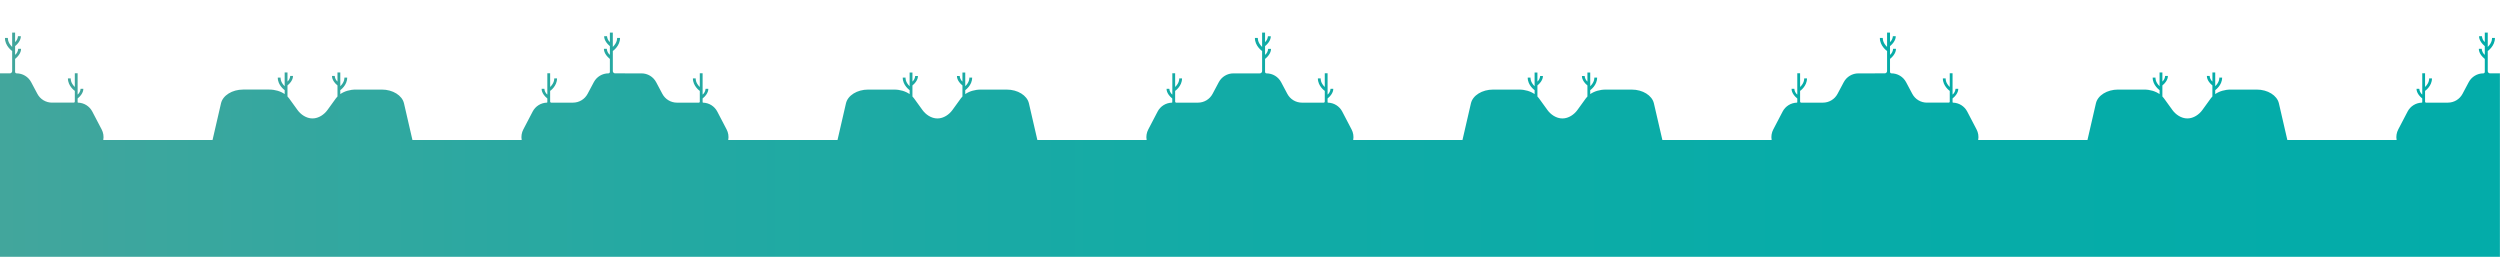 <svg width="10509" height="1080" viewBox="0 0 10509 1080" fill="none" xmlns="http://www.w3.org/2000/svg">
<path d="M10508.6 308.38V1079.49H7881.42V1079.56H2627.14V1079.49H0V308.38H41.51C44.053 308.38 46.493 307.37 48.291 305.571C50.09 303.773 51.1 301.333 51.1 298.79V214.42C51.1 214.42 20.62 193.62 20.82 159.42H33.18C33.18 159.42 30.71 177.55 51.1 197.32V137H63.45V177C70.484 170.596 74.782 161.729 75.45 152.24H87.45C87.45 152.24 89.86 172.17 63.45 193.92V230.79C67.212 227.616 70.3 223.721 72.533 219.335C74.766 214.948 76.097 210.159 76.45 205.25H88.37C88.37 205.25 90.84 225.64 63.45 247.68V302.28C63.458 303.904 64.11 305.459 65.263 306.602C66.416 307.746 67.976 308.385 69.6 308.38C82.202 308.389 94.565 311.824 105.366 318.316C116.167 324.809 125 334.115 130.92 345.24L157.16 394.57C163.085 405.702 171.926 415.012 182.737 421.505C193.547 427.998 205.92 431.429 218.53 431.43H310.4C311.49 431.43 312.535 430.997 313.306 430.226C314.077 429.455 314.51 428.41 314.51 427.32V382.07C314.51 382.07 285.33 362.16 285.51 329.44H297.34C297.34 329.44 294.97 346.79 314.49 365.71V308H326.31V397.76C329.905 394.72 332.856 390.992 334.989 386.795C337.122 382.598 338.394 378.016 338.73 373.32H350.16C350.16 373.32 352.53 392.83 326.31 413.92V429.41C326.312 429.946 326.521 430.461 326.894 430.847C327.267 431.233 327.774 431.459 328.31 431.48C340.659 431.839 352.689 435.484 363.16 442.041C373.631 448.597 382.164 457.827 387.88 468.78L427.24 544C434.461 557.631 436.877 573.297 434.1 588.47H893.44L929 434.4C936.7 400.96 976.09 376.49 1022.22 376.49H1131.67C1156.23 376.49 1179.39 383.49 1196.67 395.49V378.84C1196.67 378.84 1167.49 358.92 1167.67 326.19H1179.5C1179.5 326.19 1177.13 343.54 1196.65 362.47V304.72H1208.48V343C1215.23 336.877 1219.36 328.389 1220.01 319.3H1231.45C1231.45 319.3 1233.77 338.38 1208.45 359.19V405.5C1210.85 407.953 1213.06 410.576 1215.08 413.35L1250.78 462.68C1263.89 480.79 1287.21 497.86 1313.56 497.86C1339.91 497.86 1363.23 480.79 1376.34 462.68L1412.04 413.35C1414.06 410.576 1416.27 407.953 1418.67 405.5V359.18C1393.38 338.37 1395.67 319.29 1395.67 319.29H1407.11C1407.76 328.379 1411.89 336.867 1418.64 342.99V304.72H1430.47V362.47C1449.99 343.54 1447.62 326.19 1447.62 326.19H1459.45C1459.65 358.92 1430.45 378.84 1430.45 378.84V395.53C1447.74 383.53 1470.9 376.53 1495.45 376.53H1605C1651.13 376.53 1690.52 401 1698.22 434.44L1733.73 588.53H2193C2190.22 573.333 2192.65 557.643 2199.9 544L2239.2 468.74C2244.92 457.787 2253.45 448.557 2263.92 442.001C2274.39 435.444 2286.42 431.799 2298.77 431.44C2299.31 431.419 2299.81 431.193 2300.19 430.807C2300.56 430.421 2300.77 429.906 2300.77 429.37V413.9C2274.55 392.81 2276.92 373.3 2276.92 373.3H2288.35C2288.69 377.996 2289.96 382.578 2292.09 386.775C2294.22 390.972 2297.17 394.7 2300.77 397.74V308H2312.59V365.73C2332.11 346.81 2329.74 329.46 2329.74 329.46H2341.57C2341.77 362.18 2312.57 382.09 2312.57 382.09V427.34C2312.57 428.43 2313 429.475 2313.77 430.246C2314.54 431.017 2315.59 431.45 2316.68 431.45H2408.55C2421.18 431.461 2433.57 428.035 2444.39 421.537C2455.22 415.04 2464.07 405.717 2470 394.57L2496.24 345.24C2502.16 334.115 2510.99 324.809 2521.79 318.316C2532.6 311.824 2544.96 308.389 2557.56 308.38C2559.18 308.385 2560.74 307.746 2561.9 306.602C2563.05 305.459 2563.7 303.904 2563.71 302.28V247.68C2536.32 225.68 2538.79 205.25 2538.79 205.25H2550.73C2551.08 210.159 2552.41 214.948 2554.65 219.335C2556.88 223.721 2559.97 227.616 2563.73 230.79V193.9C2537.32 172.15 2539.73 152.22 2539.73 152.22H2551.68C2552.35 161.718 2556.65 170.593 2563.69 177V137H2576V197.32C2596.43 177.55 2594 159.43 2594 159.43H2606.36C2606.56 193.62 2576.08 214.43 2576.08 214.43V298.8C2576.08 301.343 2577.09 303.783 2578.89 305.581C2580.69 307.38 2583.13 308.39 2585.67 308.39H2627.18V308.46H2696.78C2709.38 308.469 2721.74 311.904 2732.55 318.396C2743.35 324.889 2752.18 334.195 2758.1 345.32L2784.34 394.65C2790.27 405.782 2799.11 415.092 2809.92 421.585C2820.73 428.078 2833.1 431.509 2845.71 431.51H2937.58C2938.12 431.51 2938.65 431.404 2939.15 431.197C2939.65 430.991 2940.1 430.688 2940.49 430.306C2940.87 429.925 2941.17 429.471 2941.38 428.973C2941.58 428.474 2941.69 427.94 2941.69 427.4V382.14C2941.69 382.14 2912.51 362.23 2912.69 329.51H2924.52C2924.52 329.51 2922.15 346.86 2941.67 365.78V308.05H2953.49V397.81C2957.09 394.77 2960.04 391.042 2962.17 386.845C2964.3 382.648 2965.57 378.066 2965.91 373.37H2977.34C2977.34 373.37 2979.71 392.88 2953.49 413.97V429.46C2953.49 429.996 2953.7 430.511 2954.07 430.897C2954.45 431.283 2954.95 431.509 2955.49 431.53C2967.84 431.889 2979.87 435.534 2990.34 442.091C3000.81 448.647 3009.34 457.877 3015.06 468.83L3054.36 544.09C3061.58 557.721 3064 573.387 3061.22 588.56H3520.56L3556.07 434.47C3563.77 401.03 3603.16 376.56 3649.29 376.56H3758.74C3783.3 376.56 3806.46 383.56 3823.74 395.56V378.91C3823.74 378.91 3794.56 358.99 3794.74 326.26H3806.57C3806.57 326.26 3804.2 343.61 3823.72 362.54V304.79H3835.55V343.06C3842.3 336.937 3846.43 328.449 3847.08 319.36H3858.52C3858.52 319.36 3860.84 338.44 3835.52 359.25V405.57C3837.92 408.023 3840.13 410.646 3842.15 413.42L3877.85 462.75C3890.96 480.86 3914.28 497.93 3940.63 497.93C3966.98 497.93 3990.3 480.86 4003.41 462.75L4039.11 413.42C4041.13 410.646 4043.34 408.023 4045.74 405.57V359.25C4020.45 338.44 4022.74 319.36 4022.74 319.36H4034.18C4034.83 328.449 4038.96 336.937 4045.71 343.06V304.79H4057.54V362.54C4077.06 343.61 4074.69 326.26 4074.69 326.26H4086.52C4086.72 358.99 4057.52 378.91 4057.52 378.91V395.6C4074.81 383.6 4097.97 376.6 4122.52 376.6H4231.97C4278.1 376.6 4317.49 401.07 4325.19 434.51L4360.7 588.6H4820.04C4817.26 573.427 4819.68 557.761 4826.9 544.13L4866.2 468.87C4871.92 457.917 4880.45 448.687 4890.92 442.131C4901.39 435.574 4913.42 431.929 4925.77 431.57C4926.31 431.549 4926.81 431.323 4927.19 430.937C4927.56 430.551 4927.77 430.036 4927.77 429.5V414C4901.55 392.91 4903.92 373.4 4903.92 373.4H4915.35C4915.72 378.108 4917.03 382.694 4919.2 386.887C4921.37 391.08 4924.37 394.794 4928 397.81V308.05H4939.82V365.78C4959.34 346.86 4956.97 329.51 4956.97 329.51H4968.8C4969 362.23 4939.8 382.14 4939.8 382.14V427.39C4939.8 428.48 4940.23 429.525 4941 430.296C4941.77 431.067 4942.82 431.5 4943.91 431.5H5035.78C5048.39 431.499 5060.76 428.068 5071.57 421.575C5082.38 415.082 5091.22 405.772 5097.15 394.64L5123.39 345.31C5129.31 334.185 5138.14 324.879 5148.94 318.386C5159.75 311.894 5172.11 308.459 5184.71 308.45H5295.82C5298.36 308.45 5300.8 307.44 5302.6 305.641C5304.4 303.843 5305.41 301.403 5305.41 298.86V214.49C5305.41 214.49 5274.93 193.69 5275.13 159.49H5287.49C5287.49 159.49 5285.02 177.61 5305.41 197.38V137.07H5317.76V177.07C5324.81 170.674 5329.13 161.806 5329.81 152.31H5341.76C5341.76 152.31 5344.17 172.24 5317.76 193.99V230.86C5321.52 227.686 5324.61 223.791 5326.84 219.405C5329.08 215.018 5330.41 210.229 5330.76 205.32H5342.7C5342.7 205.32 5345.17 225.71 5317.78 247.75V302.35C5317.79 303.974 5318.44 305.529 5319.59 306.672C5320.75 307.816 5322.31 308.455 5323.93 308.45C5336.53 308.459 5348.89 311.894 5359.7 318.386C5370.5 324.879 5379.33 334.185 5385.25 345.31L5411.49 394.64C5417.42 405.772 5426.26 415.082 5437.07 421.575C5447.88 428.068 5460.25 431.499 5472.86 431.5H5564.73C5565.82 431.5 5566.87 431.067 5567.64 430.296C5568.41 429.525 5568.84 428.48 5568.84 427.39V382.14C5568.84 382.14 5539.66 362.23 5539.84 329.51H5551.67C5551.67 329.51 5549.3 346.86 5568.82 365.78V308.05H5580.64V397.81C5584.22 394.765 5587.16 391.035 5589.29 386.838C5591.41 382.641 5592.67 378.062 5593 373.37H5604.43C5604.43 373.37 5606.8 392.88 5580.58 413.97V429.46C5580.58 429.996 5580.79 430.511 5581.16 430.897C5581.54 431.283 5582.04 431.509 5582.58 431.53C5594.93 431.889 5606.96 435.534 5617.43 442.091C5627.9 448.647 5636.43 457.877 5642.15 468.83L5681.45 544.09C5688.67 557.721 5691.09 573.387 5688.31 588.56H6147.65L6183.16 434.47C6190.86 401.03 6230.25 376.56 6276.38 376.56H6385.9C6410.46 376.56 6433.62 383.56 6450.9 395.56V378.91C6450.9 378.91 6421.72 358.99 6421.9 326.26H6433.73C6433.73 326.26 6431.36 343.61 6450.88 362.54V304.79H6462.71V343.06C6469.46 336.937 6473.59 328.449 6474.24 319.36H6485.68C6485.68 319.36 6488 338.44 6462.68 359.25V405.57C6465.08 408.023 6467.29 410.646 6469.31 413.42L6505.01 462.75C6518.12 480.86 6541.44 497.93 6567.79 497.93C6594.14 497.93 6617.46 480.86 6630.57 462.75L6666.27 413.42C6668.29 410.646 6670.5 408.023 6672.9 405.57V359.25C6647.61 338.44 6649.9 319.36 6649.9 319.36H6661.34C6661.99 328.449 6666.12 336.937 6672.87 343.06V304.79H6684.7V362.54C6704.22 343.61 6701.85 326.26 6701.85 326.26H6713.68C6713.88 358.99 6684.68 378.91 6684.68 378.91V395.6C6701.97 383.6 6725.13 376.6 6749.68 376.6H6859.13C6905.26 376.6 6944.65 401.07 6952.35 434.51L6988 588.56H7447.34C7444.56 573.387 7446.98 557.721 7454.2 544.09L7493.5 468.83C7499.22 457.877 7507.75 448.647 7518.22 442.091C7528.69 435.534 7540.72 431.889 7553.07 431.53C7553.61 431.509 7554.11 431.283 7554.49 430.897C7554.86 430.511 7555.07 429.996 7555.07 429.46V414C7528.85 392.91 7531.22 373.4 7531.22 373.4H7542.65C7542.99 378.096 7544.26 382.678 7546.39 386.875C7548.52 391.072 7551.47 394.8 7555.07 397.84V308.05H7566.89V365.78C7586.41 346.86 7584.04 329.51 7584.04 329.51H7595.87C7596.07 362.23 7566.87 382.14 7566.87 382.14V427.39C7566.87 428.48 7567.3 429.525 7568.07 430.296C7568.84 431.067 7569.89 431.5 7570.98 431.5H7662.85C7675.46 431.499 7687.83 428.068 7698.64 421.575C7709.45 415.082 7718.29 405.772 7724.22 394.64L7750.46 345.31C7756.38 334.185 7765.21 324.879 7776.01 318.386C7786.82 311.894 7799.18 308.459 7811.78 308.45H7881.38V308.38H7922.89C7925.43 308.38 7927.87 307.37 7929.67 305.571C7931.47 303.773 7932.48 301.333 7932.48 298.79V214.42C7932.48 214.42 7902 193.62 7902.2 159.42H7914.56C7914.56 159.42 7912.09 177.54 7932.48 197.31V137H7944.83V177C7951.88 170.604 7956.2 161.736 7956.88 152.24H7968.83C7968.83 152.24 7971.24 172.17 7944.83 193.92V230.79C7948.59 227.616 7951.68 223.721 7953.91 219.335C7956.15 214.948 7957.48 210.159 7957.83 205.25H7969.77C7969.77 205.25 7972.24 225.64 7944.85 247.68V302.28C7944.86 303.904 7945.51 305.459 7946.66 306.602C7947.82 307.746 7949.38 308.385 7951 308.38C7963.6 308.389 7975.96 311.824 7986.77 318.316C7997.57 324.809 8006.4 334.115 8012.32 345.24L8038.56 394.57C8044.49 405.712 8053.34 415.03 8064.17 421.523C8074.99 428.017 8087.38 431.441 8100 431.43H8191.87C8192.96 431.43 8194.01 430.997 8194.78 430.226C8195.55 429.455 8195.98 428.41 8195.98 427.32V382.07C8195.98 382.07 8166.8 362.16 8166.98 329.44H8178.81C8178.81 329.44 8176.44 346.79 8195.96 365.71V308H8207.78V397.76C8211.38 394.72 8214.33 390.992 8216.46 386.795C8218.59 382.598 8219.86 378.016 8220.2 373.32H8231.63C8231.63 373.32 8234 392.83 8207.78 413.92V429.41C8207.78 429.946 8207.99 430.461 8208.36 430.847C8208.74 431.233 8209.24 431.459 8209.78 431.48C8222.13 431.839 8234.16 435.484 8244.63 442.041C8255.1 448.597 8263.63 457.827 8269.35 468.78L8308.65 544.04C8315.87 557.671 8318.29 573.337 8315.51 588.51H8774.85L8810.36 434.42C8818.06 400.98 8857.45 376.51 8903.58 376.51H9013C9037.56 376.51 9060.72 383.51 9078 395.51V378.84C9078 378.84 9048.82 358.92 9049 326.19H9060.83C9060.83 326.19 9058.46 343.54 9077.98 362.47V304.72H9089.81V343C9096.56 336.877 9100.69 328.389 9101.34 319.3H9112.78C9112.78 319.3 9115.1 338.38 9089.78 359.19V405.5C9092.18 407.953 9094.39 410.576 9096.41 413.35L9132.11 462.68C9145.22 480.79 9168.54 497.86 9194.89 497.86C9221.24 497.86 9244.56 480.79 9257.67 462.68L9293.37 413.35C9295.39 410.576 9297.6 407.953 9300 405.5V359.18C9274.71 338.37 9277 319.29 9277 319.29H9288.44C9289.12 328.401 9293.3 336.896 9300.1 343V304.72H9311.93V362.47C9331.45 343.54 9329.08 326.19 9329.08 326.19H9340.91C9341.11 358.92 9311.91 378.84 9311.91 378.84V395.53C9329.2 383.53 9352.36 376.53 9376.91 376.53H9486.36C9532.49 376.53 9571.88 401 9579.58 434.44L9615.09 588.53H10074.4C10071.7 573.357 10074.1 557.691 10081.3 544.06L10120.6 468.8C10126.3 457.847 10134.8 448.617 10145.3 442.061C10155.8 435.504 10167.8 431.859 10180.2 431.5C10180.7 431.479 10181.2 431.253 10181.6 430.867C10181.9 430.481 10182.2 429.966 10182.2 429.43V413.9C10155.9 392.81 10158.3 373.3 10158.3 373.3H10169.7C10170.1 377.996 10171.3 382.578 10173.5 386.775C10175.6 390.972 10178.6 394.7 10182.2 397.74V308H10194V365.73C10213.5 346.81 10211.1 329.46 10211.1 329.46H10223C10223.2 362.18 10194 382.09 10194 382.09V427.34C10194 428.43 10194.4 429.475 10195.2 430.246C10196 431.017 10197 431.45 10198.1 431.45H10290C10302.6 431.449 10315 428.018 10325.8 421.525C10336.6 415.032 10345.4 405.722 10351.4 394.59L10377.6 345.26C10383.5 334.135 10392.4 324.829 10403.2 318.336C10414 311.844 10426.3 308.409 10438.9 308.4C10440.6 308.405 10442.1 307.766 10443.3 306.622C10444.4 305.479 10445.1 303.924 10445.1 302.3V247.7C10417.7 225.7 10420.2 205.27 10420.2 205.27H10432.1C10432.5 210.179 10433.8 214.968 10436 219.355C10438.2 223.741 10441.3 227.636 10445.1 230.81V193.9C10418.7 172.15 10421.1 152.22 10421.1 152.22H10433C10433.7 161.725 10438 170.601 10445.1 177V137H10457.5V197.32C10477.8 177.55 10475.4 159.43 10475.4 159.43H10487.7C10487.9 193.62 10457.5 214.43 10457.5 214.43V298.8C10457.5 301.343 10458.5 303.783 10460.3 305.581C10462.1 307.38 10464.5 308.39 10467 308.39L10508.6 308.38Z" fill="url(#paint0_linear_10_25)"/>
<defs>
<linearGradient id="paint0_linear_10_25" x1="0" y1="608.28" x2="10508.6" y2="608.28" gradientUnits="userSpaceOnUse">
<stop stop-color="#42A69C"/>
<stop offset="0.02" stop-color="#40A69D"/>
<stop offset="0.25" stop-color="#25A9A2"/>
<stop offset="0.49" stop-color="#12ABA6"/>
<stop offset="0.74" stop-color="#07ACA8"/>
<stop offset="1" stop-color="#03ACA9"/>
</linearGradient>
</defs>
</svg>
